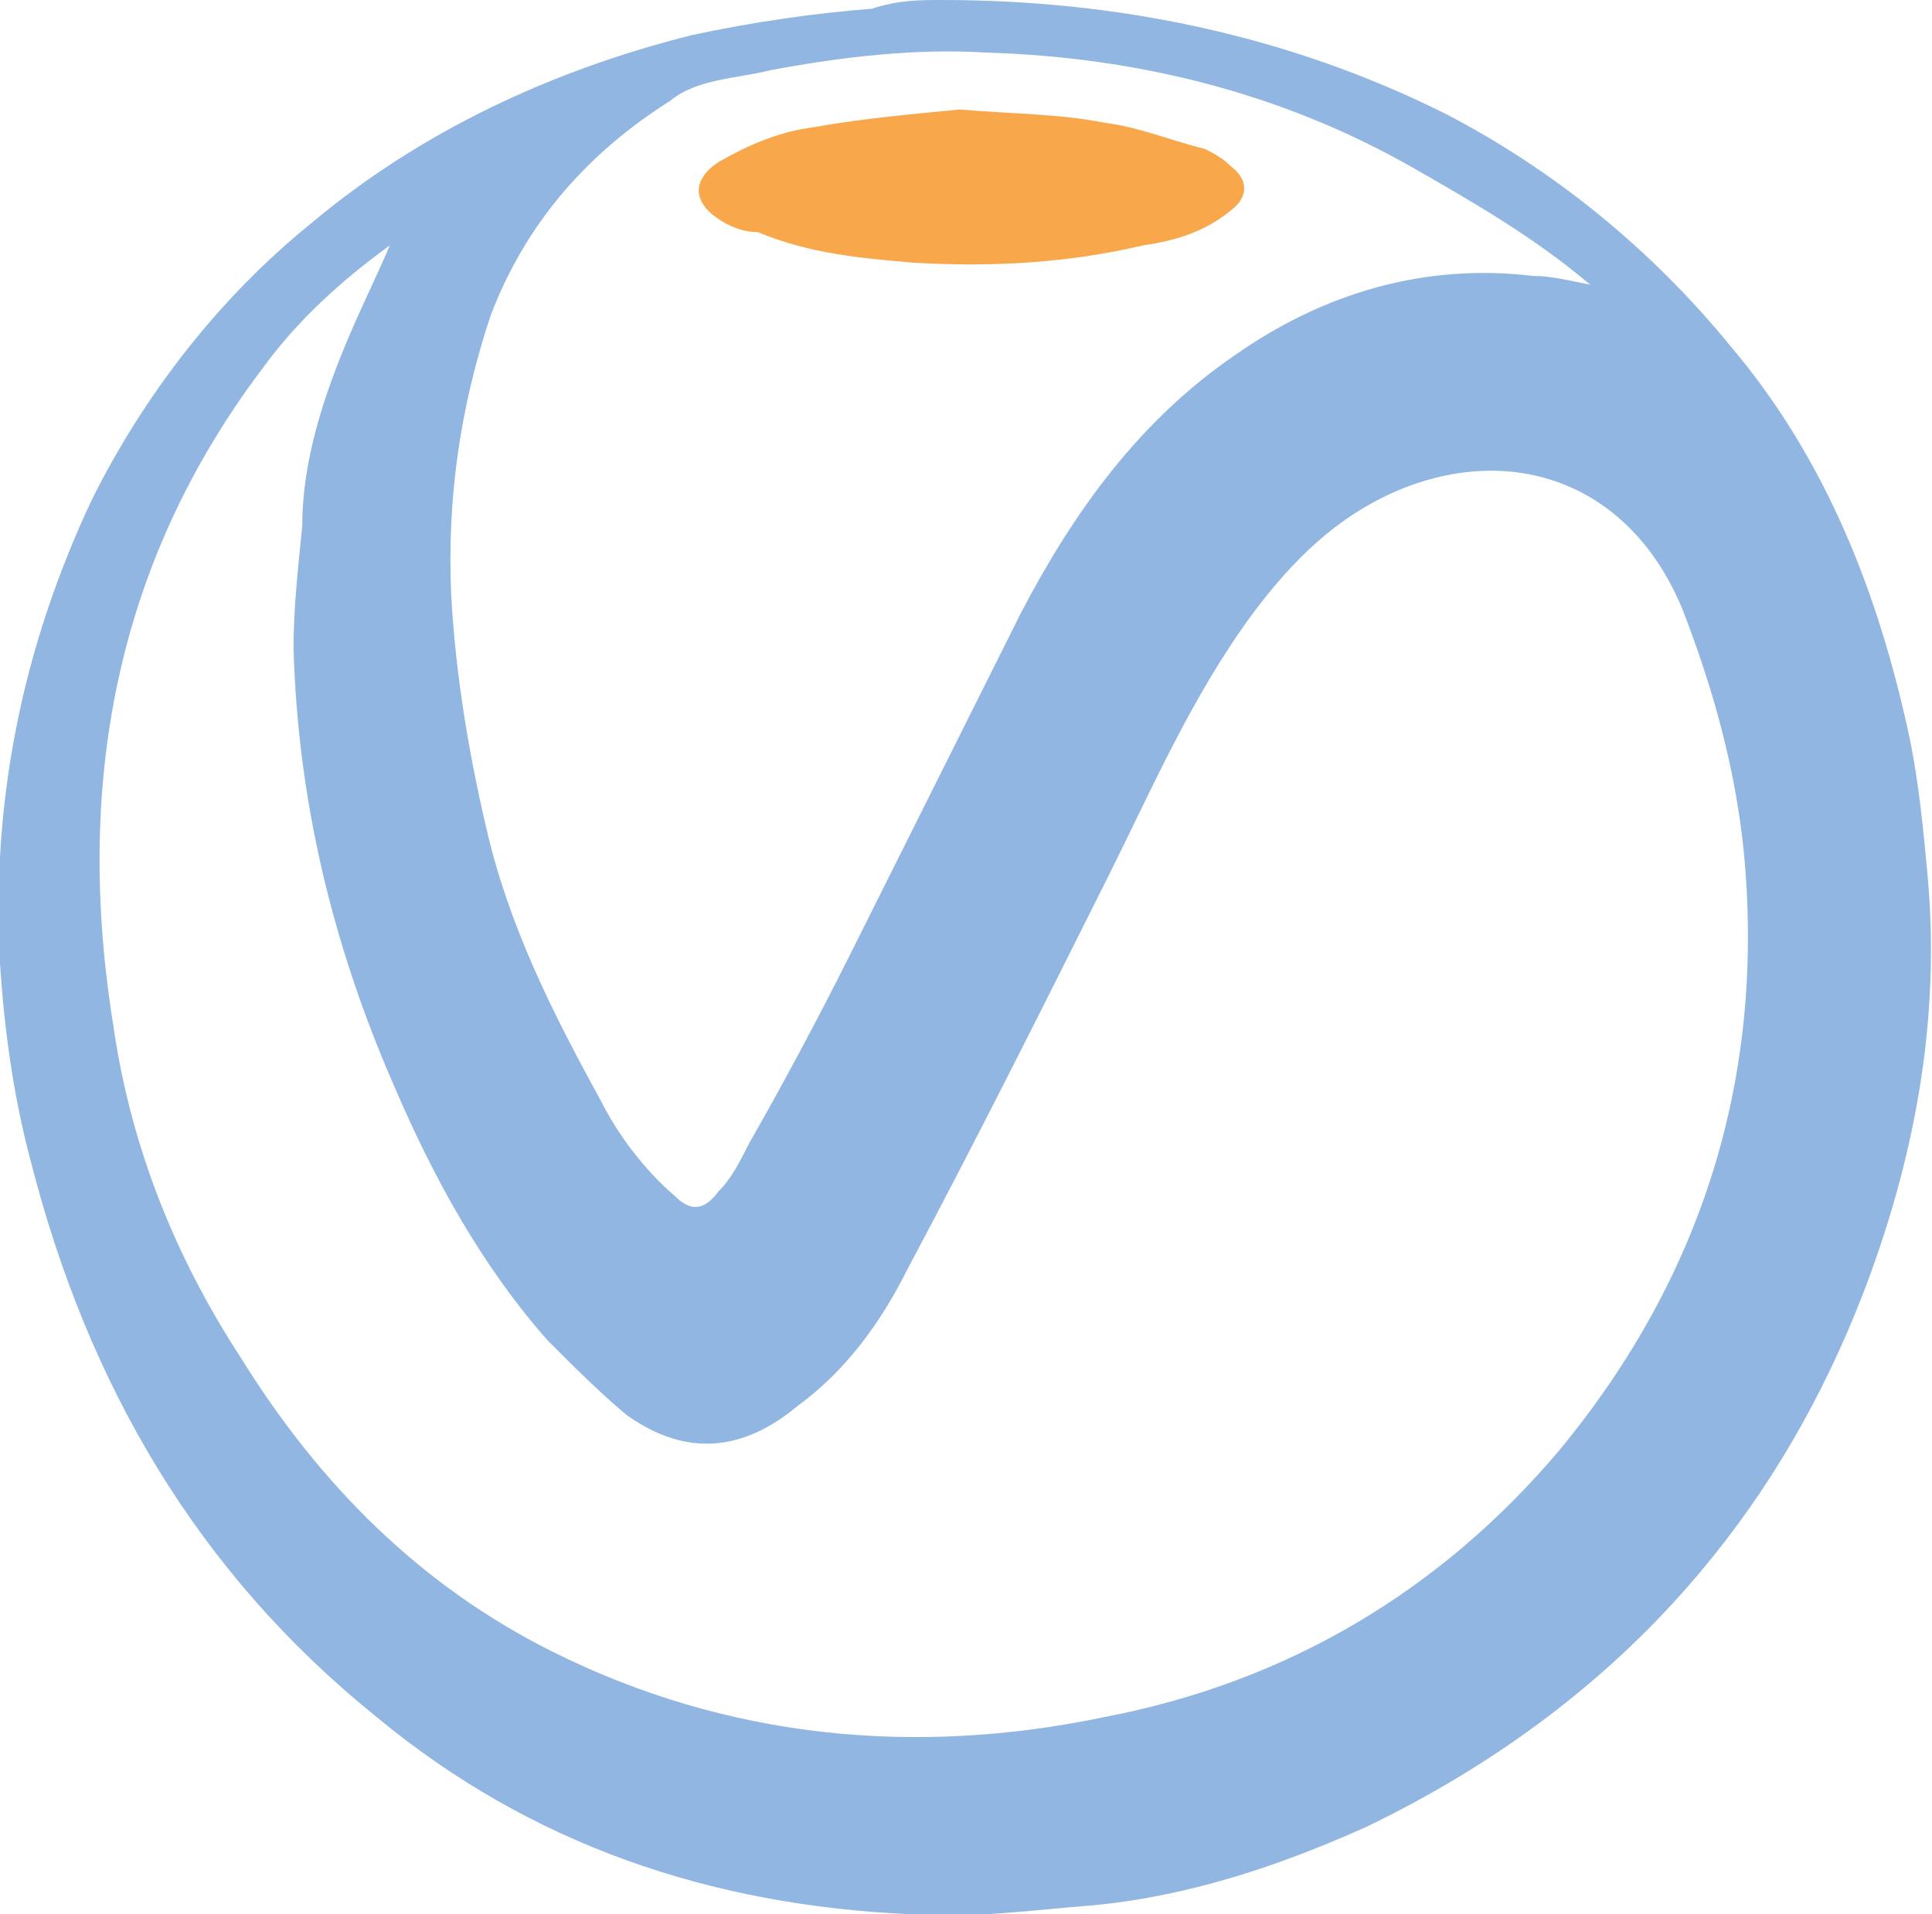 <?xml version="1.0" encoding="utf-8"?>
<!-- Generator: Adobe Illustrator 25.0.0, SVG Export Plug-In . SVG Version: 6.00 Build 0)  -->
<svg version="1.1" id="Layer_1" xmlns="http://www.w3.org/2000/svg" xmlns:xlink="http://www.w3.org/1999/xlink" x="0px" y="0px"
	 viewBox="0 0 44.1 43.7" style="enable-background:new 0 0 44.1 43.7;" xml:space="preserve">
<style type="text/css">
	.st0{fill:#91B6E1;}
	.st1{fill:#F9A74B;}
</style>
<g>
	<path class="st0" d="M21.5,0c4,0,7.9,0.8,11.5,2.6c2.5,1.3,4.7,3.1,6.5,5.3c2.2,2.6,3.4,5.7,4.1,9c0.2,1,0.3,2,0.4,3.1
		c0.3,3.3-0.3,6.5-1.5,9.6c-0.9,2.3-2.1,4.4-3.7,6.3c-2.1,2.5-4.7,4.4-7.6,5.8c-2,0.9-4.1,1.6-6.3,1.8c-1.3,0.1-2.7,0.3-4.1,0.2
		c-4.6-0.2-8.7-1.6-12.2-4.5c-4.1-3.3-6.6-7.6-7.9-12.7C0.3,25,0.1,23.5,0,22c-0.2-3.7,0.5-7.2,2.1-10.6C3.3,9,5,6.8,7.1,5.1
		c2.5-2.1,5.5-3.5,8.7-4.3c1.4-0.3,2.8-0.5,4.1-0.6C20.5,0,21,0,21.5,0z M8.9,5.6C7.8,6.4,6.8,7.3,6,8.4C2.6,12.9,1.7,18,2.6,23.5
		C3,26.2,4,28.7,5.5,31c1.8,2.9,4.1,5.2,7.1,6.7c4,2,8.3,2.4,12.6,1.5c4.2-0.8,7.7-2.9,10.4-6.1c3.3-4,4.7-8.6,4.2-13.7
		c-0.2-1.9-0.7-3.7-1.4-5.5c-1.2-2.9-3.9-3.8-6.5-2.7c-1.4,0.6-2.4,1.6-3.3,2.8c-1.4,1.9-2.3,4-3.3,6c-1.5,3-3,6-4.6,9
		c-0.6,1.2-1.4,2.3-2.5,3.1c-1.2,1-2.5,1.2-3.9,0.2c-0.6-0.5-1.2-1.1-1.8-1.7C11,28.9,9.9,26.9,9,24.8c-1.4-3.2-2.2-6.5-2.3-10
		c0-0.9,0.1-1.8,0.2-2.8C6.9,10.5,7.4,9,8,7.6C8.3,6.9,8.6,6.3,8.9,5.6z M36.3,6.5c-1.3-1.1-2.7-1.9-4.1-2.7c-3-1.7-6.3-2.5-9.7-2.6
		c-1.6-0.1-3.3,0.1-4.9,0.4c-0.8,0.2-1.7,0.2-2.3,0.7c-1.9,1.2-3.3,2.8-4.1,4.9c-0.7,2.1-1,4.2-0.9,6.4c0.1,1.8,0.4,3.6,0.8,5.3
		c0.5,2.2,1.5,4.2,2.6,6.2c0.4,0.8,1,1.6,1.7,2.2c0.4,0.4,0.7,0.3,1-0.1c0.3-0.3,0.5-0.7,0.7-1.1c0.8-1.4,1.6-2.9,2.3-4.3
		c1.3-2.6,2.6-5.2,3.9-7.8c1.2-2.3,2.7-4.4,4.9-5.9c2-1.4,4.3-2.1,6.8-1.8C35.4,6.3,35.8,6.4,36.3,6.5z"/>
	<path class="st1" d="M21.9,2.5c1.2,0.1,2.3,0.1,3.3,0.3c0.8,0.1,1.5,0.4,2.3,0.6c0.2,0.1,0.4,0.2,0.6,0.4c0.4,0.3,0.4,0.7,0,1
		c-0.6,0.5-1.3,0.7-2,0.8c-1.7,0.4-3.4,0.5-5.2,0.4c-1.2-0.1-2.4-0.2-3.6-0.7C17,5.3,16.7,5.2,16.4,5c-0.6-0.4-0.6-0.9,0-1.3
		c0.7-0.4,1.4-0.7,2.2-0.8C19.7,2.7,20.9,2.6,21.9,2.5z"/>
</g>
</svg>
